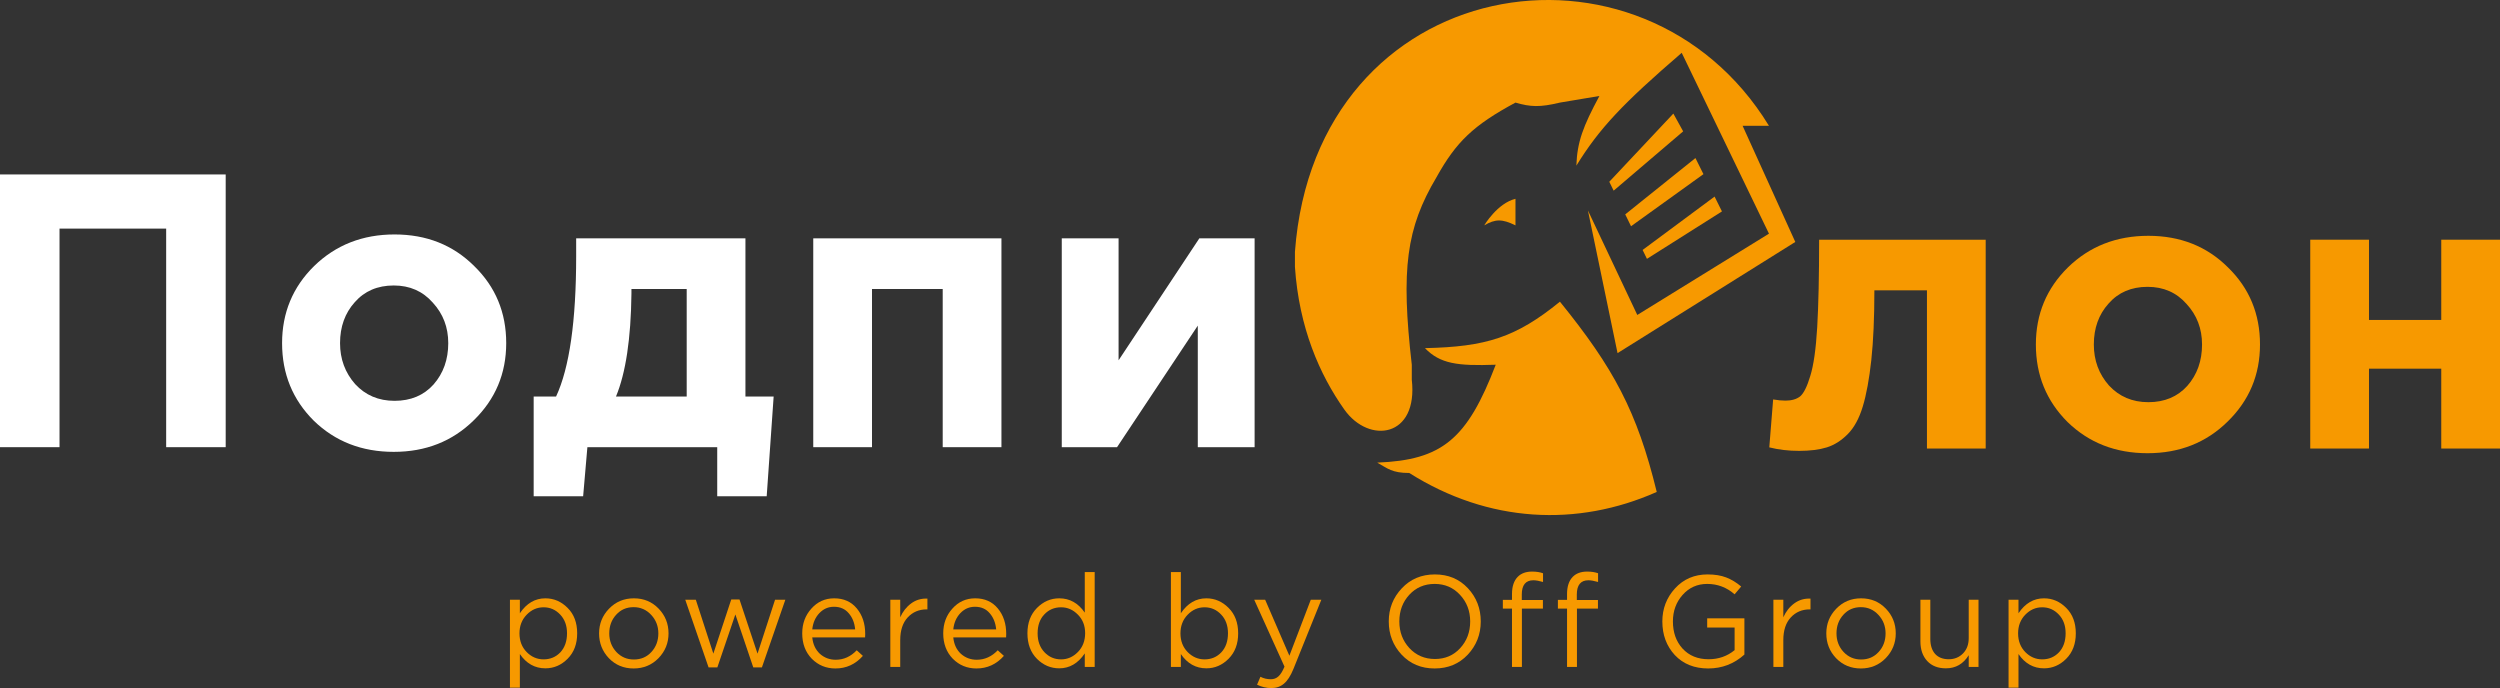 <svg width="109" height="30" viewBox="0 0 109 30" fill="none" xmlns="http://www.w3.org/2000/svg">
<rect x="0" y="0" width="109" height="30" fill="#333333" stroke="none"/>
<path d="M87.573 29.983V26.149H88.006V26.738C88.298 26.304 88.668 26.087 89.118 26.087C89.488 26.087 89.812 26.227 90.089 26.506C90.366 26.782 90.505 27.152 90.505 27.616C90.505 28.073 90.366 28.441 90.089 28.72C89.812 29 89.488 29.139 89.118 29.139C88.661 29.139 88.29 28.932 88.006 28.516V29.983H87.573ZM89.039 28.748C89.331 28.748 89.575 28.647 89.769 28.443C89.964 28.235 90.061 27.958 90.061 27.61C90.061 27.274 89.962 27.003 89.764 26.795C89.565 26.584 89.324 26.478 89.039 26.478C88.758 26.478 88.513 26.585 88.303 26.801C88.094 27.016 87.989 27.288 87.989 27.616C87.989 27.945 88.094 28.216 88.303 28.431C88.513 28.643 88.758 28.748 89.039 28.748Z" fill="#F79900"/>
<path d="M84.842 29.139C84.498 29.139 84.226 29.034 84.028 28.822C83.829 28.607 83.73 28.322 83.73 27.967V26.149H84.162V27.86C84.162 28.135 84.232 28.352 84.37 28.511C84.513 28.666 84.711 28.743 84.966 28.743C85.216 28.743 85.424 28.658 85.589 28.488C85.754 28.318 85.836 28.097 85.836 27.826V26.149H86.263V29.077H85.836V28.567C85.6 28.949 85.269 29.139 84.842 29.139Z" fill="#F79900"/>
<path d="M82.216 28.698C81.924 28.996 81.563 29.145 81.133 29.145C80.702 29.145 80.343 28.996 80.054 28.698C79.77 28.399 79.627 28.039 79.627 27.616C79.627 27.197 79.772 26.838 80.06 26.54C80.352 26.238 80.713 26.087 81.144 26.087C81.574 26.087 81.934 26.236 82.222 26.535C82.51 26.833 82.655 27.193 82.655 27.616C82.655 28.035 82.508 28.396 82.216 28.698ZM81.144 28.754C81.455 28.754 81.709 28.645 81.908 28.426C82.11 28.207 82.211 27.937 82.211 27.616C82.211 27.299 82.106 27.029 81.896 26.806C81.691 26.584 81.436 26.472 81.133 26.472C80.822 26.472 80.567 26.584 80.369 26.806C80.17 27.025 80.071 27.295 80.071 27.616C80.071 27.933 80.174 28.203 80.38 28.426C80.586 28.645 80.841 28.754 81.144 28.754Z" fill="#F79900"/>
<path d="M77.32 29.077V26.149H77.753V26.914C77.865 26.661 78.024 26.459 78.23 26.308C78.436 26.157 78.672 26.087 78.938 26.099V26.569H78.904C78.571 26.569 78.296 26.686 78.079 26.919C77.861 27.154 77.753 27.484 77.753 27.91V29.077H77.32Z" fill="#F79900"/>
<path d="M76.056 28.539C75.607 28.943 75.081 29.145 74.478 29.145C73.875 29.145 73.39 28.951 73.023 28.562C72.66 28.169 72.478 27.68 72.478 27.095C72.478 26.536 72.664 26.055 73.034 25.651C73.405 25.247 73.877 25.045 74.45 25.045C74.764 25.045 75.034 25.089 75.258 25.175C75.487 25.262 75.706 25.395 75.916 25.572L75.629 25.912C75.285 25.61 74.886 25.459 74.433 25.459C74.002 25.459 73.645 25.619 73.36 25.94C73.079 26.257 72.939 26.642 72.939 27.095C72.939 27.575 73.079 27.969 73.36 28.279C73.645 28.588 74.023 28.743 74.495 28.743C74.929 28.743 75.307 28.611 75.629 28.346V27.361H74.433V26.959H76.056V28.539Z" fill="#F79900"/>
<path d="M68.323 29.077V26.535H67.924V26.155H68.323V25.9C68.323 25.568 68.407 25.317 68.575 25.147C68.725 24.996 68.933 24.921 69.199 24.921C69.382 24.921 69.541 24.945 69.676 24.994V25.374C69.504 25.325 69.363 25.3 69.255 25.3C68.918 25.3 68.749 25.508 68.749 25.923V26.161H69.671V26.535H68.755V29.077H68.323Z" fill="#F79900"/>
<path d="M65.923 29.077V26.535H65.524V26.155H65.923V25.9C65.923 25.568 66.007 25.317 66.176 25.147C66.325 24.996 66.533 24.921 66.799 24.921C66.983 24.921 67.142 24.945 67.276 24.994V25.374C67.104 25.325 66.964 25.3 66.855 25.3C66.518 25.3 66.35 25.508 66.35 25.923V26.161H67.271V26.535H66.355V29.077H65.923Z" fill="#F79900"/>
<path d="M63.993 28.545C63.615 28.945 63.134 29.145 62.55 29.145C61.966 29.145 61.487 28.945 61.112 28.545C60.738 28.145 60.55 27.661 60.55 27.095C60.55 26.533 60.74 26.051 61.118 25.651C61.496 25.247 61.977 25.045 62.561 25.045C63.145 25.045 63.624 25.245 63.999 25.645C64.373 26.046 64.561 26.529 64.561 27.095C64.561 27.658 64.371 28.141 63.993 28.545ZM61.449 28.256C61.745 28.573 62.116 28.732 62.561 28.732C63.007 28.732 63.374 28.575 63.662 28.262C63.954 27.945 64.1 27.556 64.1 27.095C64.1 26.638 63.952 26.251 63.656 25.934C63.364 25.617 62.995 25.459 62.55 25.459C62.104 25.459 61.736 25.617 61.444 25.934C61.155 26.248 61.011 26.635 61.011 27.095C61.011 27.552 61.157 27.939 61.449 28.256Z" fill="#F79900"/>
<path d="M55.425 30C55.216 30 55.01 29.951 54.808 29.853L54.954 29.507C55.092 29.579 55.244 29.615 55.409 29.615C55.54 29.615 55.65 29.573 55.74 29.49C55.83 29.411 55.918 29.27 56.004 29.066L54.684 26.149H55.161L56.217 28.59L57.15 26.149H57.61L56.391 29.173C56.268 29.471 56.131 29.683 55.981 29.807C55.832 29.936 55.646 30 55.425 30Z" fill="#F79900"/>
<path d="M52.597 29.139C52.14 29.139 51.769 28.932 51.485 28.516V29.077H51.052V24.943H51.485V26.738C51.777 26.304 52.147 26.087 52.597 26.087C52.967 26.087 53.291 26.227 53.568 26.506C53.845 26.782 53.984 27.152 53.984 27.616C53.984 28.073 53.845 28.441 53.568 28.72C53.291 29 52.967 29.139 52.597 29.139ZM52.518 28.749C52.81 28.749 53.053 28.647 53.248 28.443C53.443 28.235 53.54 27.958 53.54 27.61C53.54 27.274 53.441 27.003 53.243 26.795C53.044 26.584 52.803 26.478 52.518 26.478C52.237 26.478 51.992 26.585 51.782 26.801C51.573 27.016 51.468 27.288 51.468 27.616C51.468 27.945 51.573 28.216 51.782 28.431C51.992 28.643 52.237 28.749 52.518 28.749Z" fill="#F79900"/>
<path d="M46.184 29.139C45.813 29.139 45.489 29.002 45.212 28.726C44.935 28.447 44.796 28.075 44.796 27.61C44.796 27.154 44.935 26.786 45.212 26.506C45.489 26.227 45.813 26.087 46.184 26.087C46.64 26.087 47.011 26.295 47.296 26.71V24.943H47.728V29.077H47.296V28.488C47.004 28.922 46.633 29.139 46.184 29.139ZM46.262 28.749C46.543 28.749 46.788 28.641 46.998 28.426C47.208 28.211 47.312 27.937 47.312 27.605C47.312 27.28 47.208 27.012 46.998 26.801C46.788 26.585 46.543 26.478 46.262 26.478C45.97 26.478 45.727 26.582 45.532 26.789C45.337 26.993 45.24 27.269 45.24 27.616C45.24 27.952 45.339 28.226 45.538 28.437C45.736 28.645 45.978 28.749 46.262 28.749Z" fill="#F79900"/>
<path d="M41.563 27.792C41.593 28.09 41.703 28.328 41.894 28.505C42.089 28.679 42.319 28.765 42.585 28.765C42.933 28.765 43.239 28.628 43.501 28.352L43.77 28.596C43.444 28.962 43.046 29.145 42.574 29.145C42.166 29.145 41.821 29.003 41.541 28.72C41.264 28.433 41.125 28.065 41.125 27.616C41.125 27.189 41.258 26.829 41.524 26.535C41.79 26.236 42.121 26.087 42.518 26.087C42.933 26.087 43.263 26.234 43.506 26.529C43.75 26.823 43.871 27.193 43.871 27.639C43.871 27.695 43.869 27.746 43.866 27.792H41.563ZM41.563 27.441H43.433C43.407 27.157 43.313 26.923 43.152 26.738C42.995 26.55 42.78 26.455 42.507 26.455C42.26 26.455 42.048 26.548 41.872 26.733C41.696 26.918 41.593 27.154 41.563 27.441Z" fill="#F79900"/>
<path d="M38.818 29.077V26.149H39.25V26.914C39.363 26.661 39.522 26.459 39.728 26.308C39.934 26.157 40.169 26.087 40.435 26.099V26.569H40.402C40.068 26.569 39.793 26.686 39.576 26.919C39.359 27.154 39.25 27.484 39.25 27.91V29.077H38.818Z" fill="#F79900"/>
<path d="M35.415 27.792C35.445 28.09 35.556 28.328 35.746 28.505C35.941 28.679 36.171 28.765 36.437 28.765C36.785 28.765 37.091 28.628 37.353 28.352L37.622 28.596C37.297 28.962 36.898 29.145 36.426 29.145C36.018 29.145 35.673 29.003 35.393 28.72C35.116 28.433 34.977 28.065 34.977 27.616C34.977 27.189 35.11 26.829 35.376 26.535C35.642 26.236 35.973 26.087 36.37 26.087C36.785 26.087 37.115 26.234 37.358 26.529C37.602 26.823 37.723 27.193 37.723 27.639C37.723 27.695 37.721 27.746 37.718 27.792H35.415ZM35.415 27.441H37.285C37.259 27.157 37.166 26.923 37.005 26.738C36.847 26.55 36.632 26.455 36.359 26.455C36.111 26.455 35.9 26.548 35.724 26.733C35.548 26.918 35.445 27.154 35.415 27.441Z" fill="#F79900"/>
<path d="M30.894 29.1L29.877 26.149H30.338L31.102 28.499L31.882 26.138H32.242L33.028 28.499L33.792 26.149H34.241L33.219 29.1H32.843L32.062 26.789L31.276 29.1H30.894Z" fill="#F79900"/>
<path d="M28.709 28.698C28.417 28.996 28.056 29.145 27.625 29.145C27.195 29.145 26.835 28.996 26.547 28.698C26.263 28.399 26.12 28.039 26.12 27.616C26.12 27.197 26.265 26.838 26.553 26.54C26.845 26.238 27.206 26.087 27.637 26.087C28.067 26.087 28.427 26.236 28.715 26.535C29.003 26.833 29.148 27.193 29.148 27.616C29.148 28.035 29.002 28.396 28.709 28.698ZM27.637 28.754C27.948 28.754 28.202 28.645 28.401 28.426C28.603 28.207 28.704 27.937 28.704 27.616C28.704 27.299 28.599 27.029 28.389 26.806C28.183 26.584 27.929 26.472 27.625 26.472C27.315 26.472 27.06 26.584 26.862 26.806C26.663 27.025 26.564 27.295 26.564 27.616C26.564 27.933 26.667 28.203 26.873 28.426C27.079 28.645 27.334 28.754 27.637 28.754Z" fill="#F79900"/>
<path d="M22.234 29.983V26.149H22.666V26.738C22.958 26.304 23.329 26.087 23.778 26.087C24.149 26.087 24.473 26.227 24.75 26.506C25.027 26.782 25.165 27.152 25.165 27.616C25.165 28.073 25.027 28.441 24.75 28.72C24.473 29 24.149 29.139 23.778 29.139C23.321 29.139 22.951 28.932 22.666 28.516V29.983H22.234ZM23.7 28.748C23.991 28.748 24.235 28.647 24.43 28.443C24.624 28.235 24.722 27.958 24.722 27.61C24.722 27.274 24.622 27.003 24.424 26.795C24.226 26.584 23.984 26.478 23.7 26.478C23.419 26.478 23.173 26.585 22.964 26.801C22.754 27.016 22.649 27.288 22.649 27.616C22.649 27.945 22.754 28.216 22.964 28.431C23.173 28.643 23.419 28.748 23.7 28.748Z" fill="#F79900"/>
<path d="M54.701 10.392V19.497H52.224V14.197L48.703 19.497H46.293V10.392H48.77V15.709L52.291 10.392H54.701Z" fill="white"/>
<path d="M43.663 10.392V19.497H41.102V12.6H38.019V19.497H35.458V10.392H43.663Z" fill="white"/>
<path d="M26.857 17.289H29.94V12.6H27.531V12.804C27.508 14.763 27.284 16.258 26.857 17.289ZM31.271 19.497H25.61L25.425 21.637H23.268V17.289H24.245C24.829 16.032 25.121 13.993 25.121 11.173V10.392H32.501V17.289H33.731L33.428 21.637H31.271V19.497Z" fill="white"/>
<path d="M20.656 18.325C19.723 19.242 18.561 19.701 17.168 19.701C15.775 19.701 14.613 19.248 13.68 18.342C12.759 17.424 12.299 16.298 12.299 14.961C12.299 13.636 12.765 12.515 13.697 11.598C14.641 10.681 15.809 10.222 17.202 10.222C18.595 10.222 19.752 10.681 20.673 11.598C21.605 12.504 22.071 13.625 22.071 14.961C22.071 16.286 21.599 17.408 20.656 18.325ZM17.202 17.476C17.909 17.476 18.477 17.238 18.904 16.762C19.33 16.275 19.544 15.675 19.544 14.961C19.544 14.271 19.319 13.682 18.87 13.195C18.432 12.696 17.864 12.447 17.168 12.447C16.46 12.447 15.893 12.691 15.466 13.178C15.04 13.653 14.826 14.248 14.826 14.961C14.826 15.652 15.045 16.247 15.483 16.745C15.932 17.232 16.505 17.476 17.202 17.476Z" fill="white"/>
<path d="M0 19.497V7.606H9.84V19.497H7.245V9.967H2.595V19.497H0Z" fill="white"/>
<path d="M109 10.451V19.556H106.439V16.074H103.288V19.556H100.727V10.451H103.288V13.95H106.439V10.451H109Z" fill="#F79900"/>
<path d="M97.121 18.384C96.189 19.301 95.026 19.76 93.633 19.76C92.241 19.76 91.078 19.307 90.146 18.401C89.225 17.483 88.764 16.357 88.764 15.02C88.764 13.695 89.23 12.574 90.163 11.657C91.106 10.739 92.274 10.281 93.667 10.281C95.06 10.281 96.217 10.739 97.138 11.657C98.07 12.563 98.536 13.684 98.536 15.02C98.536 16.345 98.065 17.466 97.121 18.384ZM93.667 17.535C94.375 17.535 94.942 17.297 95.369 16.821C95.796 16.334 96.009 15.734 96.009 15.02C96.009 14.329 95.784 13.741 95.335 13.254C94.897 12.755 94.33 12.506 93.633 12.506C92.926 12.506 92.359 12.75 91.932 13.237C91.505 13.712 91.291 14.307 91.291 15.02C91.291 15.711 91.51 16.306 91.948 16.804C92.398 17.291 92.971 17.535 93.667 17.535Z" fill="#F79900"/>
<path d="M79.314 10.451H86.576V19.556H84.015V12.659H81.723C81.723 13.86 81.678 14.873 81.589 15.7C81.499 16.527 81.375 17.201 81.218 17.721C81.061 18.242 80.842 18.645 80.561 18.928C80.28 19.211 79.977 19.403 79.651 19.505C79.325 19.607 78.921 19.658 78.438 19.658C77.977 19.658 77.545 19.607 77.141 19.505L77.309 17.416C77.511 17.45 77.691 17.467 77.848 17.467C78.118 17.467 78.331 17.404 78.489 17.28C78.646 17.144 78.792 16.849 78.927 16.396C79.073 15.932 79.174 15.224 79.23 14.273C79.286 13.31 79.314 12.036 79.314 10.451Z" fill="#F79900"/>
<path d="M72.234 21.449C71.374 17.924 70.349 16.039 68.013 13.153C66.092 14.716 64.793 15.121 62.128 15.179C62.786 15.858 63.536 15.963 65.214 15.902C63.971 19.141 62.883 20.059 60.047 20.17C60.507 20.43 60.701 20.622 61.444 20.622C64.904 22.808 68.774 22.985 72.234 21.449Z" fill="#F79900"/>
<path d="M56.459 10.983C57.361 -1.248 71.619 -3.532 77.127 5.486H75.978L78.275 10.549L70.525 15.396L69.233 9.175L71.386 13.732L77.127 10.188L73.323 2.303C70.765 4.506 69.736 5.589 68.73 7.222C68.764 6.184 69.026 5.5 69.735 4.184L68.013 4.473C67.141 4.683 66.731 4.665 66.075 4.473C64.239 5.463 63.492 6.18 62.631 7.728C61.315 9.944 61.074 11.728 61.554 15.902V16.553C61.841 19.085 59.688 19.374 58.612 17.855C57.535 16.336 56.637 14.284 56.459 11.634V10.983Z" fill="#F79900"/>
<path d="M66.075 9.826V8.668C65.284 8.859 64.712 9.826 64.712 9.826C65.2 9.545 65.485 9.538 66.075 9.826Z" fill="#F79900"/>
<path d="M70.165 7.925L72.958 4.952L73.386 5.727L70.355 8.313L70.165 7.925Z" fill="#F79900"/>
<path d="M73.921 6.891L70.86 9.347L71.113 9.864L74.27 7.593L73.921 6.891Z" fill="#F79900"/>
<path d="M74.756 8.571L71.618 10.898L71.807 11.286L75.077 9.218L74.756 8.571Z" fill="#F79900"/>
</svg>
